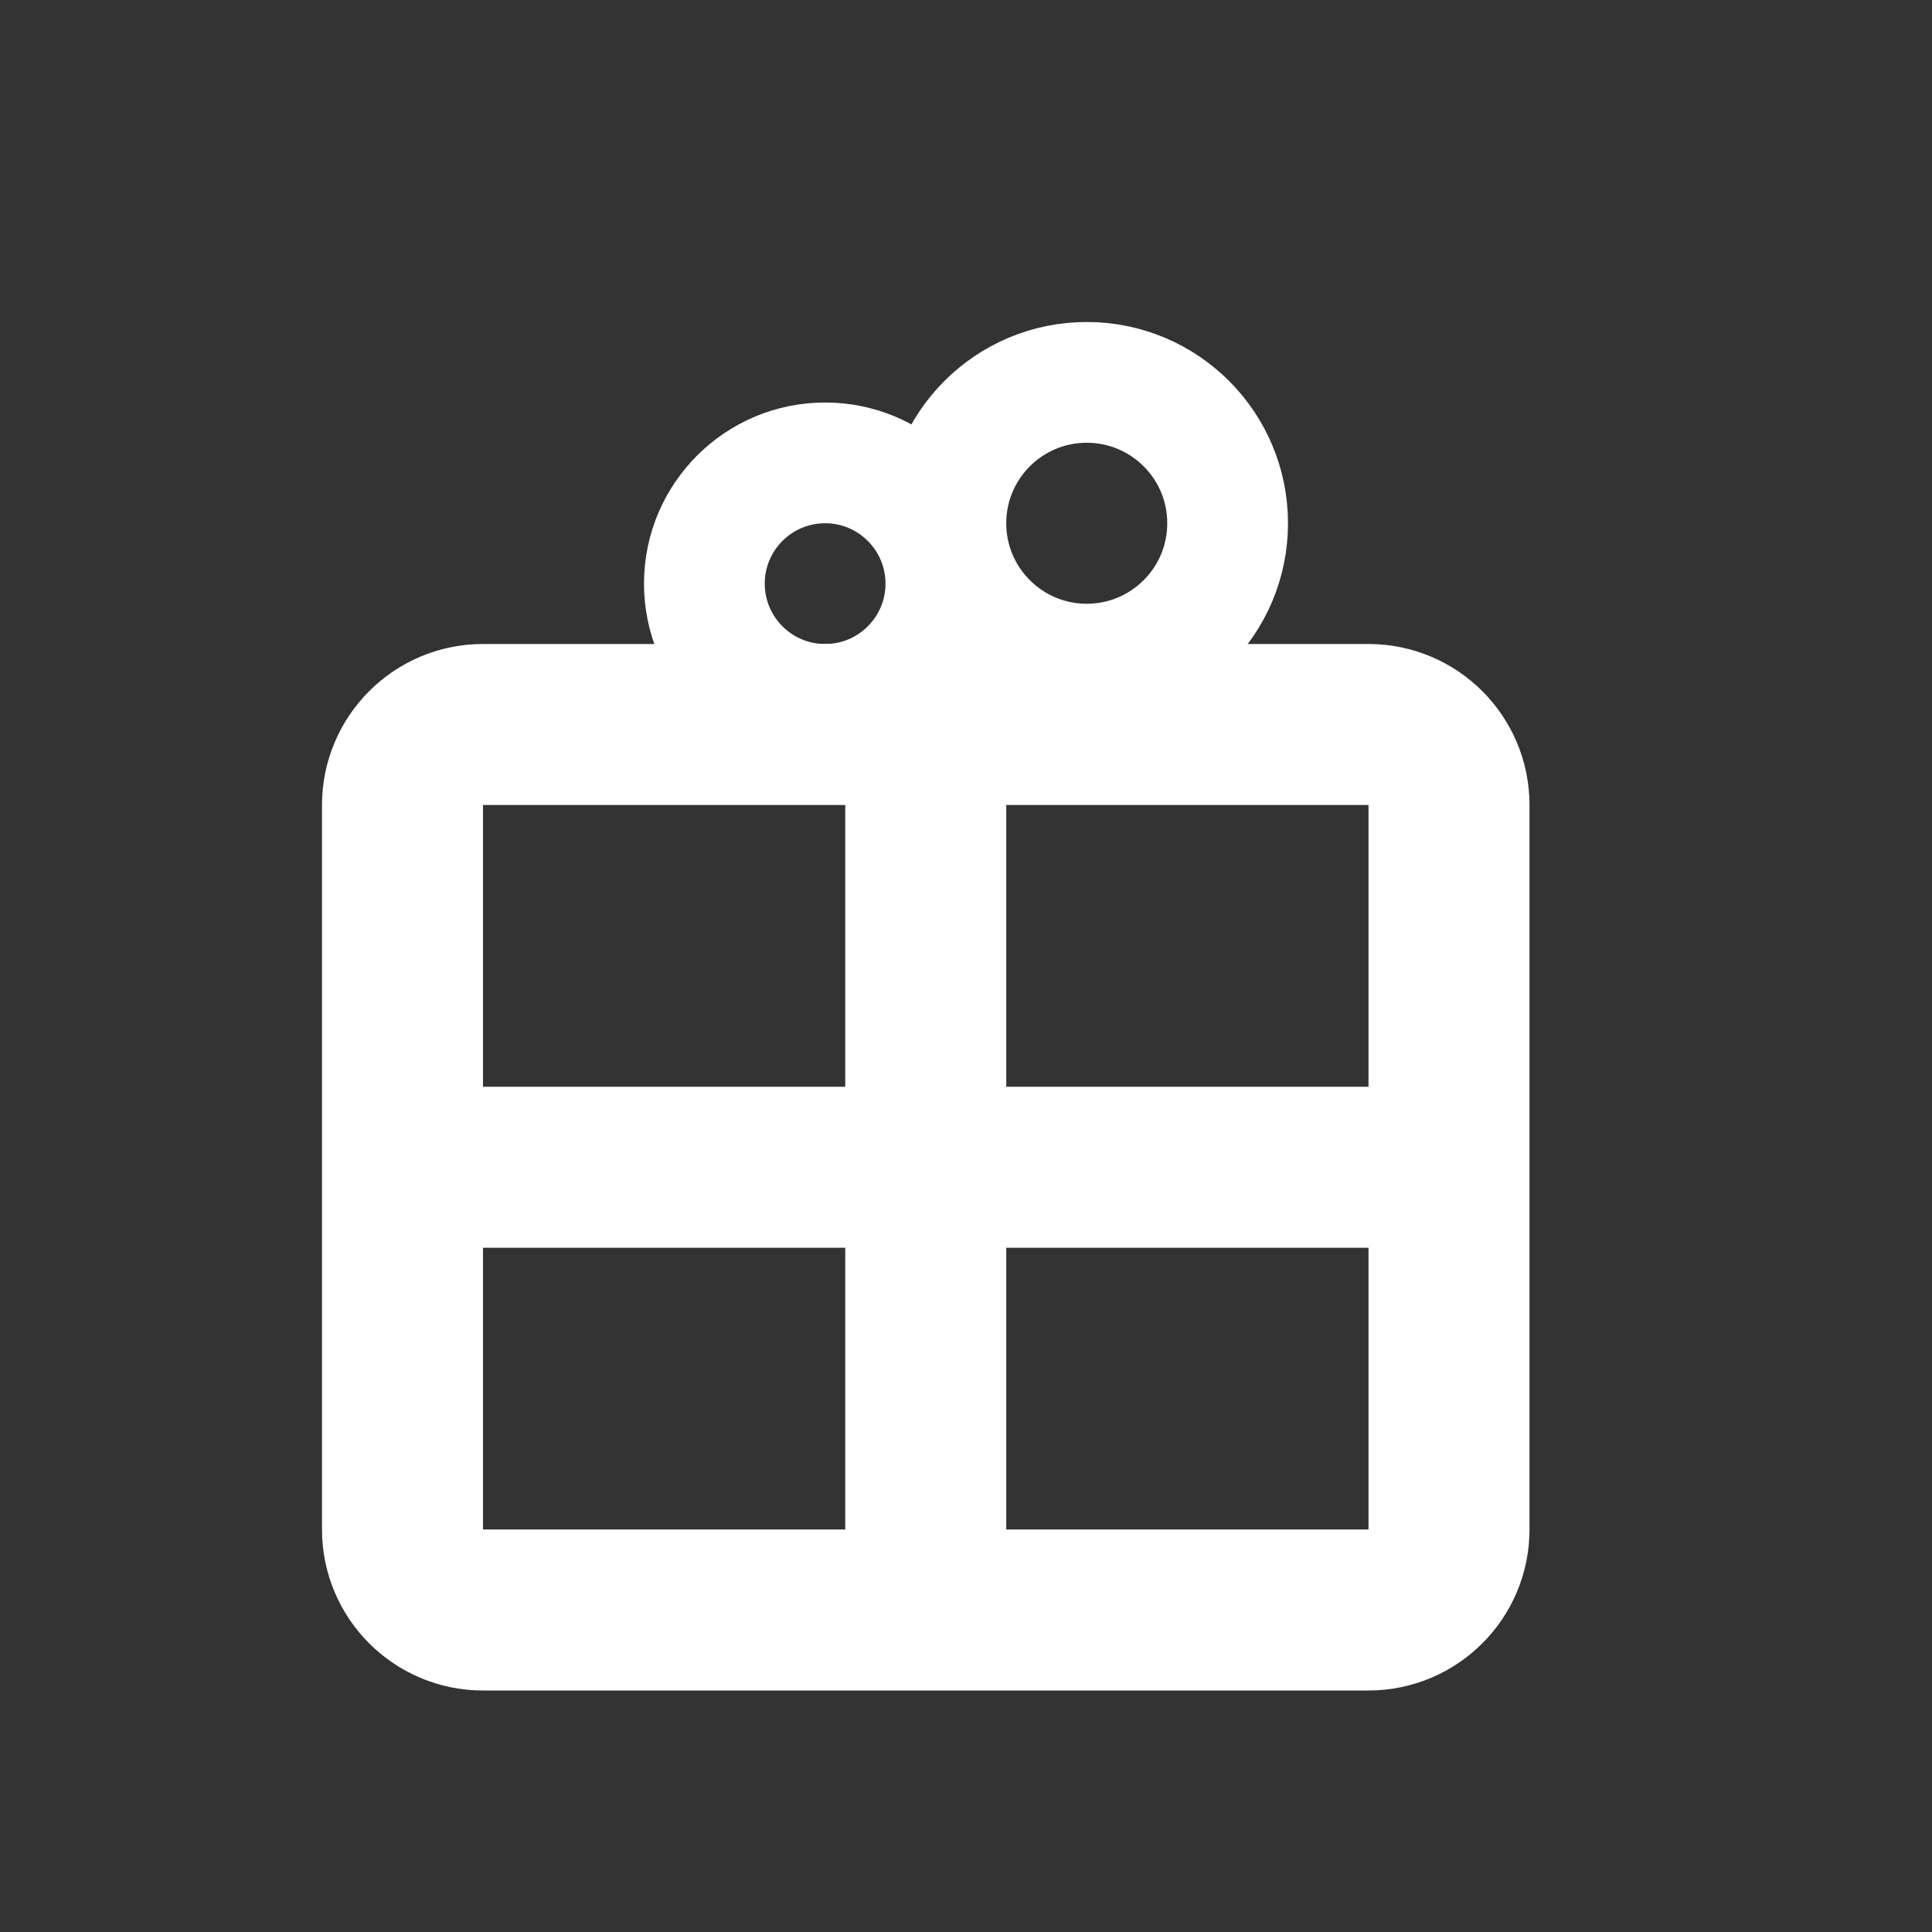 <!DOCTYPE svg PUBLIC "-//W3C//DTD SVG 1.1//EN" "http://www.w3.org/Graphics/SVG/1.1/DTD/svg11.dtd">
<!-- Uploaded to: SVG Repo, www.svgrepo.com, Transformed by: SVG Repo Mixer Tools -->
<svg width="800px" height="800px" viewBox="0 0 24 24" fill="none" xmlns="http://www.w3.org/2000/svg">
<rect x="0" y="0" width="24" height="24" fill="#333333" stroke="none"/>
<g id="SVGRepo_bgCarrier" stroke-width="0"/>
<g id="SVGRepo_tracerCarrier" stroke-linecap="round" stroke-linejoin="round"/>
<g id="SVGRepo_iconCarrier"> <path d="M11.5 9H6C5.448 9 5 9.448 5 10V14.5M11.5 9H17C17.552 9 18 9.448 18 10V14.5M11.5 9V20M11.5 20H6C5.448 20 5 19.552 5 19V14.5M11.5 20H17C17.552 20 18 19.552 18 19V14.5M5 14.5H18" stroke="#fff" stroke-width="2" stroke-linecap="round" stroke-linejoin="round"/> <path d="M11.75 7.25C11.75 8.078 11.078 8.75 10.25 8.75C9.422 8.75 8.75 8.078 8.75 7.25C8.75 6.422 9.422 5.75 10.25 5.75C11.078 5.75 11.75 6.422 11.75 7.25Z" stroke="#fff" stroke-width="1.5"/> <circle cx="13.5" cy="6.5" r="1.75" stroke="#fff" stroke-width="1.5"/> </g>
</svg>